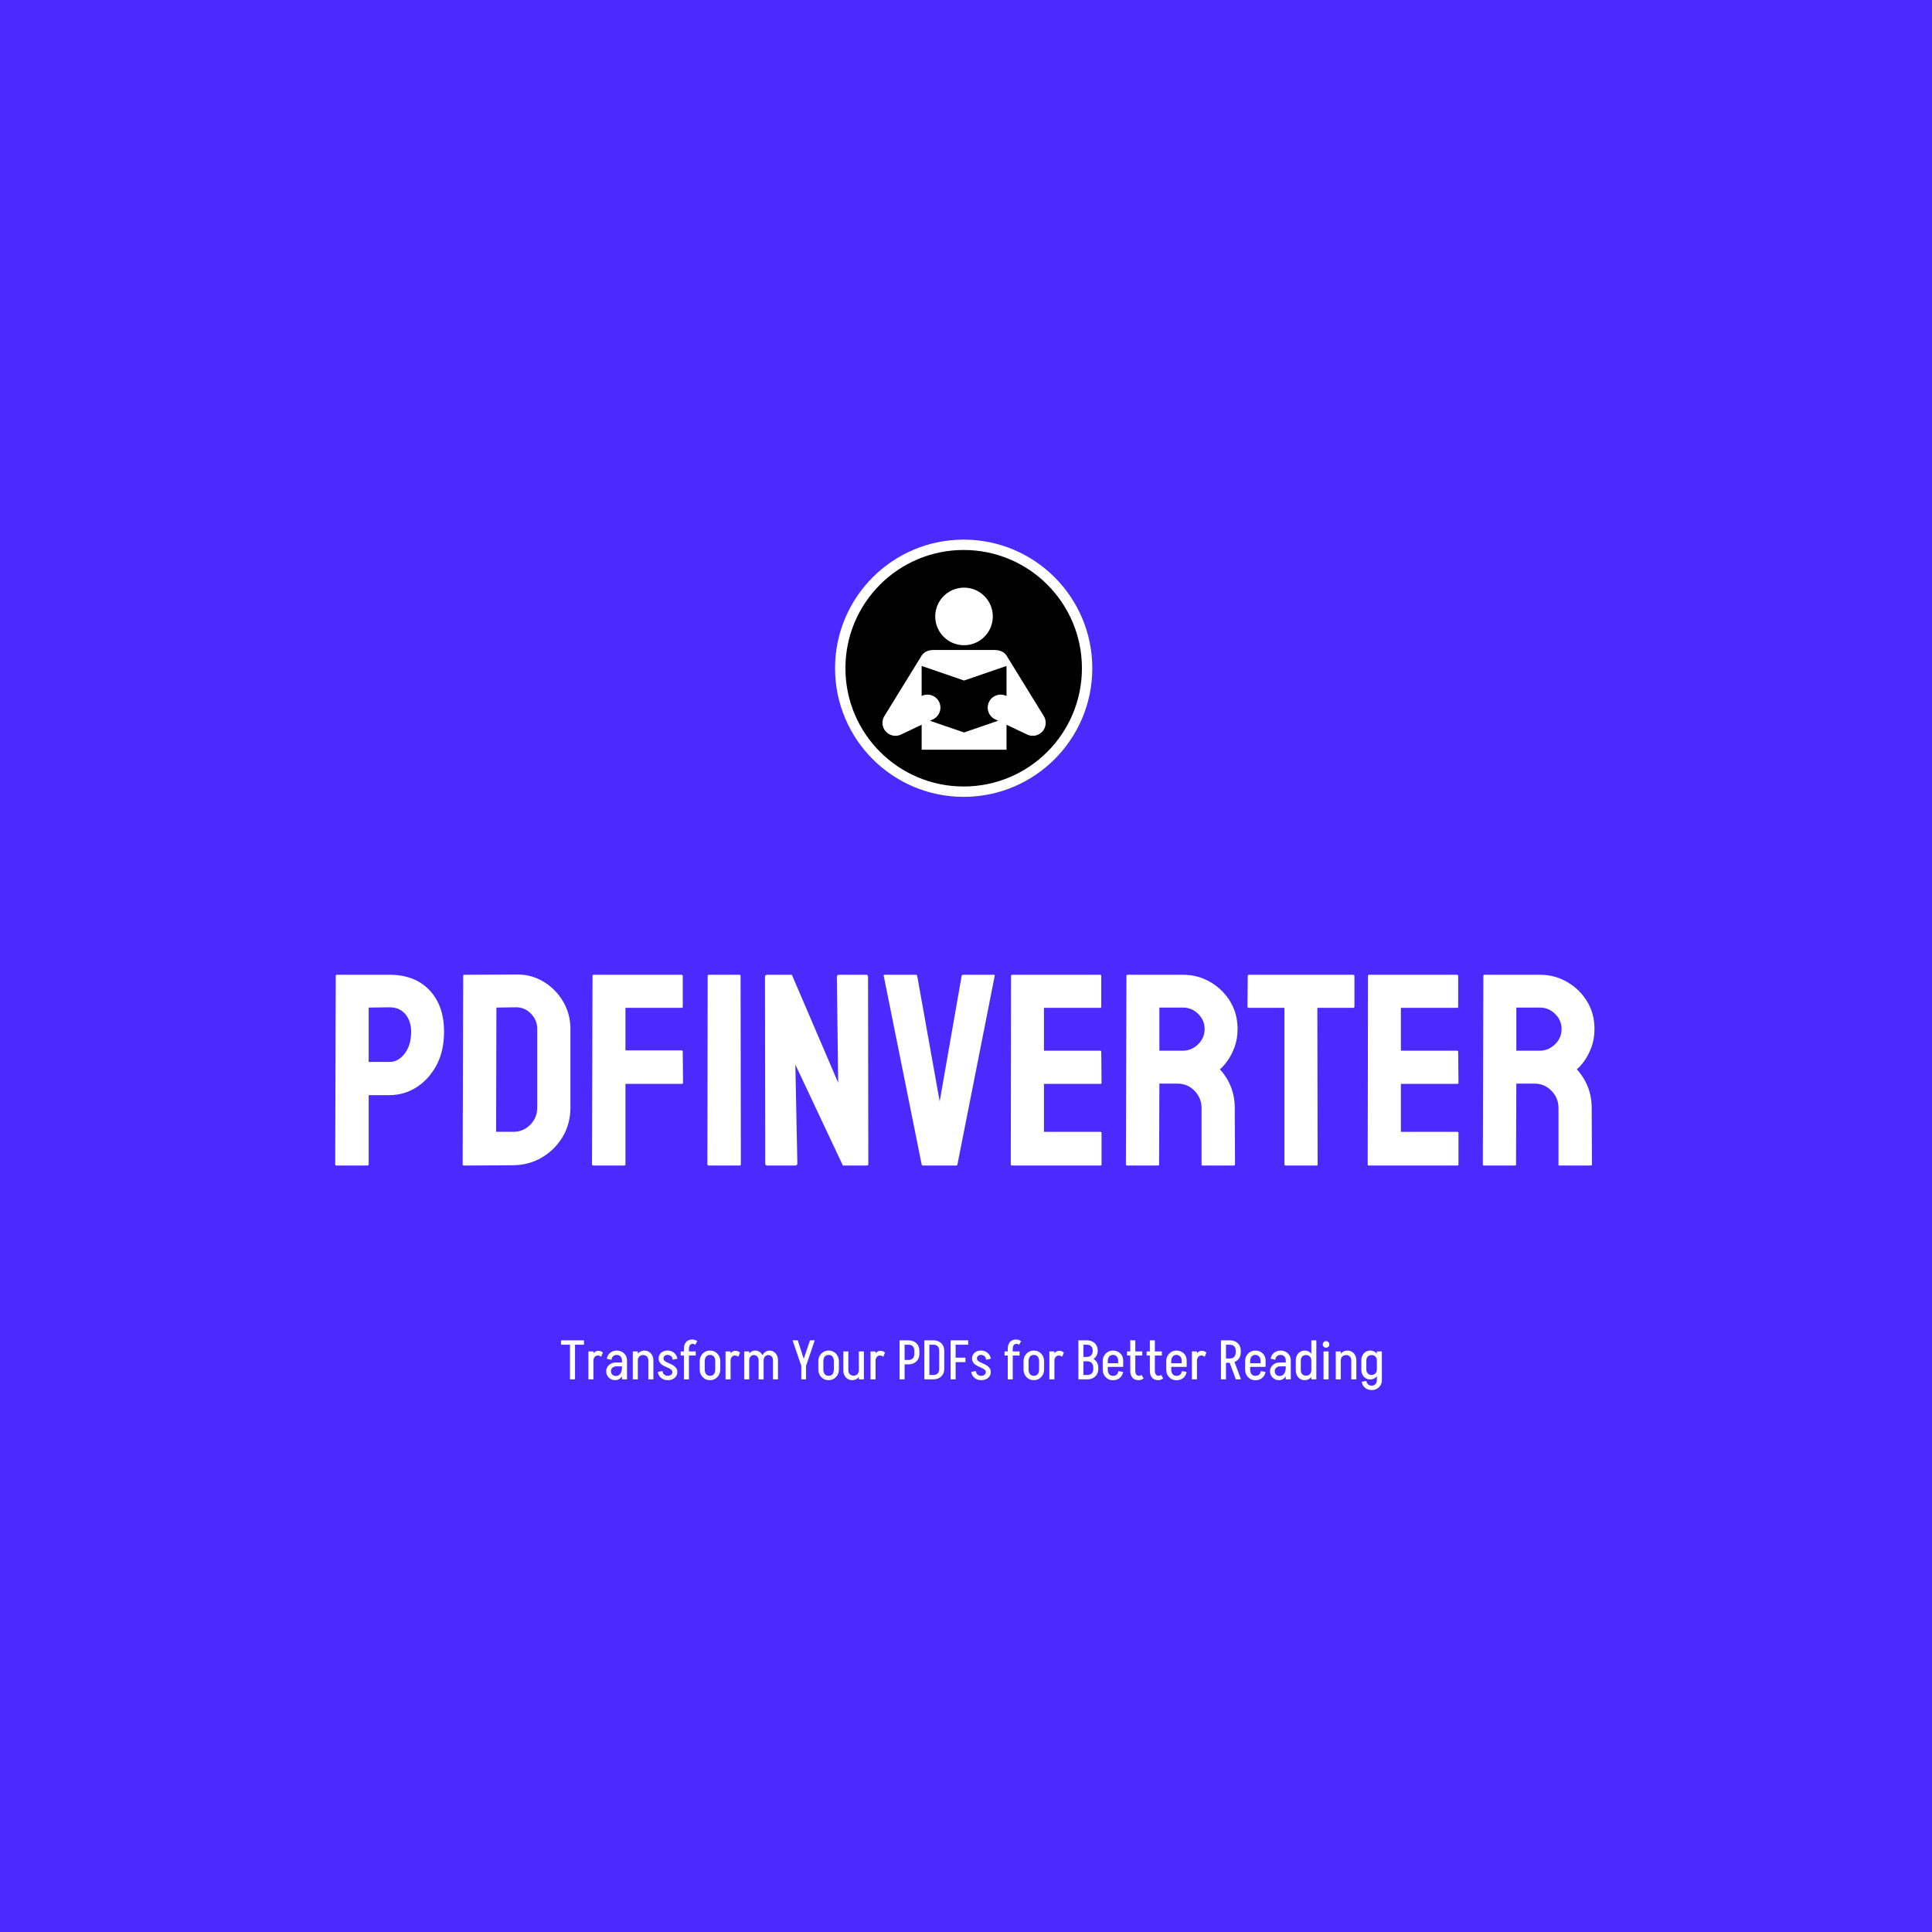 <svg xmlns="http://www.w3.org/2000/svg" version="1.1" xmlns:xlink="http://www.w3.org/1999/xlink" width="1500" height="1500" viewBox="0 0 1500 1500"><rect width="1500" height="1500" x="0" y="0" id="background" stroke="transparent" fill="#4b29ff"></rect><svg xml:space="preserve" width="1000" height="1000" data-version="2" data-id="lg_byCuNfTf51VTKooI2H" viewBox="0 0 559 377" x="250" y="250"><rect width="100%" height="100%" fill="transparent"></rect><path fill="#fff" d="M19.68 275.106H6.31q-.58 0-.58-.58l.23-81.76q0-.46.47-.46h22.89q10.93 0 17.29 6.65 6.36 6.66 6.36 18.1 0 8.37-3.31 14.59-3.37 6.16-8.72 9.53-5.34 3.37-11.62 3.37h-9.06v29.98q0 .58-.58.58m9.64-68.68-9.06.12v23.59h9.06q3.78 0 6.57-3.64 2.79-3.63 2.79-9.44 0-4.65-2.5-7.64-2.5-2.99-6.86-2.99"></path><rect width="47.24" height="82.8" x="-23.62" y="-41.4" fill="none" rx="0" ry="0" transform="translate(29.85 234.2)"></rect><path fill="#fff" d="m82.95 274.986-21.32.12q-.58 0-.58-.58l.23-81.76q0-.46.47-.46l22.25-.12q6.62-.17 11.97 3.02 5.4 3.2 8.63 8.63 3.22 5.44 3.22 12v34.17q0 6.85-3.31 12.55-3.37 5.64-8.95 8.98-5.58 3.34-12.61 3.45m1.05-68.56-8.31.12-.12 53.92h7.38q4.42 0 7.44-3.08 3.02-3.08 3.02-7.38v-34.28q0-3.78-2.79-6.6t-6.62-2.7"></path><rect width="46.77" height="82.98" x="-23.39" y="-41.49" fill="none" rx="0" ry="0" transform="translate(84.94 234.12)"></rect><path fill="#fff" d="M131.12 275.106h-13.36q-.58 0-.58-.58l.23-81.76q0-.46.47-.46h38.11q.58 0 .58.46v13.43q0 .46-.46.46H131.7v18.48h24.41q.46 0 .46.58l.12 13.48q0 .47-.58.47H131.7v34.86q0 .58-.58.58"></path><rect width="39.51" height="82.8" x="-19.75" y="-41.4" fill="none" rx="0" ry="0" transform="translate(137.44 234.2)"></rect><path fill="#fff" d="M181.33 275.106h-13.48q-.59 0-.59-.58l.12-81.76q0-.46.47-.46h13.36q.46 0 .46.46l.12 81.76q0 .58-.46.58"></path><rect width="14.53" height="82.8" x="-7.26" y="-41.4" fill="none" rx="0" ry="0" transform="translate(175.03 234.2)"></rect><path fill="#fff" d="M205.21 275.106H193.3q-.93 0-.93-.81l-.12-81.06q0-.93.93-.93h10.75l20.1 46.89-.58-45.96q0-.93 1.05-.93h11.79q.7 0 .7.93l.12 81.17q0 .7-.58.7h-10.46l-20.63-43.81.87 42.88q0 .93-1.1.93"></path><rect width="44.86" height="82.8" x="-22.43" y="-41.4" fill="none" rx="0" ry="0" transform="translate(215.18 234.2)"></rect><path fill="#fff" d="M275.22 275.106h-14.41q-.52 0-.58-.58l-16.44-81.76q-.12-.46.46-.46h13.48q.47 0 .59.46l9.76 54.51 9.53-54.51q.11-.46.58-.46h13.3q.64 0 .47.46l-16.15 81.76q-.06.58-.59.58"></path><rect width="48.33" height="82.8" x="-24.16" y="-41.4" fill="none" rx="0" ry="0" transform="translate(268.4 234.2)"></rect><path fill="#fff" d="M337.86 275.106H299.4q-.47 0-.47-.58l.12-81.76q0-.46.46-.46h38.24q.46 0 .46.58v13.31q0 .46-.46.46h-24.41v18.6h24.41q.46 0 .46.46l.12 13.48q0 .47-.47.47h-24.52v20.8h24.52q.47 0 .47.58v13.59q0 .47-.47.47"></path><rect width="39.4" height="82.8" x="-19.7" y="-41.4" fill="none" rx="0" ry="0" transform="translate(319.13 234.2)"></rect><path fill="#fff" d="M362.85 275.106h-13.48q-.47 0-.47-.58l.23-81.76q0-.46.47-.46h24.06q6.45 0 11.85 3.14 5.4 3.13 8.63 8.42 3.22 5.29 3.22 11.97 0 4.36-1.33 7.9-1.34 3.55-3.11 5.99-1.77 2.44-3.23 3.6 6.45 7.15 6.45 16.79l.12 24.41q0 .58-.58.58H382.2q-.47 0-.47-.35v-24.64q0-4.3-3.02-7.43-3.02-3.14-7.44-3.14h-7.84l-.12 34.98q0 .58-.46.58m10.81-68.56h-10.23v18.71h10.23q3.66 0 6.53-2.74 2.88-2.73 2.88-6.68 0-3.77-2.79-6.53-2.79-2.76-6.62-2.76"></path><rect width="48.46" height="82.8" x="-24.23" y="-41.4" fill="none" rx="0" ry="0" transform="translate(373.63 234.2)"></rect><path fill="#fff" d="M431.64 275.106h-13.42q-.52 0-.52-.58v-67.87h-15.46q-.58 0-.58-.58l.12-13.31q0-.46.46-.46h45.21q.64 0 .64.46v13.31q0 .58-.47.58h-15.63l.12 67.87q0 .58-.47.58"></path><rect width="46.43" height="82.8" x="-23.21" y="-41.4" fill="none" rx="0" ry="0" transform="translate(425.38 234.2)"></rect><path fill="#fff" d="M492.77 275.106h-38.46q-.47 0-.47-.58l.12-81.76q0-.46.46-.46h38.24q.46 0 .46.58v13.31q0 .46-.46.46h-24.41v18.6h24.41q.46 0 .46.46l.12 13.48q0 .47-.47.47h-24.52v20.8h24.52q.47 0 .47.58v13.59q0 .47-.47.47"></path><rect width="39.4" height="82.8" x="-19.7" y="-41.4" fill="none" rx="0" ry="0" transform="translate(474.04 234.2)"></rect><path fill="#fff" d="M517.76 275.106h-13.48q-.47 0-.47-.58l.23-81.76q0-.46.47-.46h24.05q6.45 0 11.86 3.14 5.4 3.13 8.63 8.42 3.22 5.29 3.22 11.97 0 4.36-1.33 7.9-1.34 3.55-3.11 5.99-1.78 2.44-3.23 3.6 6.45 7.15 6.45 16.79l.12 24.41q0 .58-.58.58h-13.48q-.47 0-.47-.35v-24.64q0-4.3-3.02-7.43-3.02-3.14-7.44-3.14h-7.84l-.12 34.98q0 .58-.46.58m10.8-68.56h-10.22v18.71h10.22q3.67 0 6.54-2.74 2.88-2.73 2.88-6.68 0-3.77-2.79-6.53-2.79-2.76-6.63-2.76"></path><rect width="48.46" height="82.8" x="-24.23" y="-41.4" fill="none" rx="0" ry="0" transform="translate(528.54 234.2)"></rect><path fill="#fff" d="M113.7 352.866h-9.96v-1.9h9.96zm-3.89 15.02h-2.18v-16.92h2.18z"></path><rect width="9.96" height="16.92" x="-4.98" y="-8.46" fill="none" rx="0" ry="0" transform="translate(109.22 359.93)"></rect><path fill="#fff" d="M117.8 367.886h-2.18v-12.12h2.18zm0-8.11h-.98q0-1.22.41-2.19.4-.98 1.11-1.53.71-.55 1.57-.55l-.19 2.04q-.84 0-1.38.64-.54.63-.54 1.59m4.11-3.5-.75 1.82q-.29-.24-.68-.39-.4-.16-.76-.16l.19-2.04q.56 0 1.08.2.53.21.92.57"></path><rect width="6.29" height="12.38" x="-3.15" y="-6.19" fill="none" rx="0" ry="0" transform="translate(119.27 362.2)"></rect><path fill="#fff" d="M132.37 367.886h-2.18v-8.25h2.18zm-5.11.36.17-1.8q.86 0 1.47-.43t.95-1.27q.34-.84.34-1.99l1.08-.05q0 1.63-.53 2.88t-1.43 1.96q-.9.7-2.05.7m.17-1.8-.17 1.8q-1.08 0-1.97-.5-.89-.5-1.42-1.38-.52-.88-.52-1.96l2.06-.07q0 .91.61 1.51t1.41.6m-2.02-2.11-2.06.07q0-1.12.56-1.98.56-.85 1.52-1.35.96-.51 2.19-.51l.12 1.68q-1.01 0-1.67.59-.66.59-.66 1.5m5.9-2.09h-3.57l-.12-1.68h3.69zm-.04.46-1.08.05v-3.1h1.08zm1.1-3.02h-2.18q0-1.06-.64-1.73-.64-.67-1.64-.67v-1.88q1.29 0 2.29.56.99.55 1.58 1.52.59.97.59 2.2m-6.72-.29-2.02-.41q.15-1.08.74-1.87.58-.79 1.51-1.25.92-.46 2.05-.46v1.88q-.89 0-1.52.51-.64.52-.76 1.6"></path><rect width="9.02" height="12.84" x="-4.51" y="-6.42" fill="none" rx="0" ry="0" transform="translate(128.36 362.33)"></rect><path fill="#fff" d="M137.07 367.886h-2.18v-12.12h2.18zm6.75 0h-2.19v-8.25h2.19zm0-8.25h-2.19q0-1.01-.62-1.65-.62-.63-1.61-.63l.55-1.95q1.11 0 1.98.56.88.55 1.38 1.51.51.96.51 2.16m-6.75.05h-.96q0-1.23.51-2.2.5-.97 1.37-1.52.86-.56 1.96-.56l-.55 1.95q-1.03 0-1.68.65-.65.64-.65 1.68"></path><rect width="8.93" height="12.48" x="-4.46" y="-6.24" fill="none" rx="0" ry="0" transform="translate(139.85 362.15)"></rect><path fill="#fff" d="M152.07 364.766q0-.6-.43-.99-.43-.4-1.11-.72-.69-.33-1.44-.66-.76-.34-1.44-.78-.69-.45-1.12-1.13-.43-.68-.43-1.67h2.11q0 .6.43 1 .43.39 1.12.71l1.45.66q.77.34 1.44.8.67.46 1.12 1.12.44.66.44 1.66h-1.92zm-2.04 3.48v-1.89q.89 0 1.47-.45.57-.44.57-1.14h2.14q0 1.01-.54 1.8-.54.8-1.48 1.24-.93.44-2.16.44m-1.82-9.43h-2.11q0-.98.49-1.76t1.38-1.23q.89-.44 1.97-.44v1.9q-.75 0-1.24.43t-.49 1.1m-2.47 5.86 2.01-.41q.12 1.06.77 1.57.65.52 1.51.52v1.89q-1.1 0-2.04-.45-.93-.46-1.52-1.27-.59-.82-.73-1.85m8.49-5.71-2.04.4q-.12-1.08-.75-1.58-.64-.5-1.5-.5v-1.9q1.13 0 2.04.46.91.45 1.51 1.26.6.8.74 1.86"></path><rect width="8.49" height="12.86" x="-4.25" y="-6.43" fill="none" rx="0" ry="0" transform="translate(150.49 362.32)"></rect><path fill="#fff" d="M159.25 367.886h-2.18v-13.24h2.18zm2.95-10.32h-6.53v-1.8h6.53zm-2.95-2.92h-2.18q0-1.9.96-2.97.96-1.07 2.64-1.07l.19 1.88q-.51 0-.87.26t-.55.74q-.19.48-.19 1.16m3.6-3.29-.86 1.53q-.27-.19-.54-.3-.28-.1-.59-.1l-.19-1.88q.57 0 1.14.17.56.17 1.04.58"></path><rect width="7.18" height="17.28" x="-3.59" y="-8.64" fill="none" rx="0" ry="0" transform="translate(159.76 359.75)"></rect><path fill="#fff" d="M172.86 363.596h-2.19v-3.53h2.19zm-6.75 0h-2.18v-3.53h2.18zm2.36-6.29h-.15v-1.9h.15zm0 10.94h-.15v-1.89h.15zm-2.36-8.16h-2.18q0-1.34.59-2.4.59-1.05 1.58-1.66 1-.62 2.27-.62v1.9q-1.06 0-1.66.72-.6.72-.6 2.06m6.75 0h-2.19q0-1.34-.58-2.06-.59-.72-1.67-.72v-1.9q1.27 0 2.27.62.99.61 1.58 1.66.59 1.06.59 2.4m-8.93 3.48h2.18q0 1.32.6 2.06.6.73 1.66.73v1.89q-1.27 0-2.27-.61-.99-.61-1.58-1.67-.59-1.05-.59-2.4m6.74 0h2.19q0 1.35-.59 2.4-.59 1.06-1.58 1.67-1 .61-2.27.61v-1.89q1.08 0 1.67-.73.58-.74.58-2.06"></path><rect width="8.93" height="12.84" x="-4.46" y="-6.42" fill="none" rx="0" ry="0" transform="translate(168.9 362.33)"></rect><path fill="#fff" d="M177.32 367.886h-2.18v-12.12h2.18zm0-8.11h-.98q0-1.22.41-2.19.4-.98 1.11-1.53.71-.55 1.57-.55l-.19 2.04q-.84 0-1.38.64-.54.63-.54 1.59m4.11-3.5-.75 1.82q-.29-.24-.68-.39-.4-.16-.76-.16l.19-2.04q.56 0 1.08.2.53.21.92.57"></path><rect width="6.29" height="12.38" x="-3.15" y="-6.19" fill="none" rx="0" ry="0" transform="translate(178.78 362.2)"></rect><path fill="#fff" d="M185.41 367.886h-2.18v-12.12h2.18zm6.26 0h-2.18v-8.25h2.18zm-6.26-8.2h-.98q0-1.23.46-2.2.47-.97 1.29-1.52.81-.56 1.82-.56l-.55 1.95q-.86 0-1.45.65-.59.64-.59 1.68m6.26-.05h-2.18q0-1.01-.58-1.65-.57-.63-1.46-.63l.55-1.95q1.06 0 1.89.56.82.55 1.3 1.5.48.94.48 2.17m6.24 8.25h-2.18v-8.25h2.18zm-6.24-8.2h-.98q0-1.23.47-2.2.47-.97 1.27-1.52.8-.56 1.81-.56l-.55 1.95q-.86 0-1.44.65-.58.64-.58 1.68m6.24-.05h-2.18q0-1.01-.56-1.65-.57-.63-1.48-.63l.55-1.95q1.06 0 1.89.56.82.55 1.3 1.5.48.94.48 2.17"></path><rect width="14.68" height="12.48" x="-7.34" y="-6.24" fill="none" rx="0" ry="0" transform="translate(191.07 362.15)"></rect><path fill="#fff" d="M210.08 362.056h-2.06l3.77-11.09h2.06zm0 5.83h-2.06v-5.83h2.06zm0-5.83h-2.06l-3.79-11.09h2.25z"></path><rect width="9.62" height="16.92" x="-4.81" y="-8.46" fill="none" rx="0" ry="0" transform="translate(209.54 359.93)"></rect><path fill="#fff" d="M224.34 363.596h-2.19v-3.53h2.19zm-6.75 0h-2.18v-3.53h2.18zm2.36-6.29h-.15v-1.9h.15zm0 10.94h-.15v-1.89h.15zm-2.36-8.16h-2.18q0-1.34.59-2.4.59-1.05 1.58-1.66 1-.62 2.27-.62v1.9q-1.06 0-1.66.72-.6.72-.6 2.06m6.75 0h-2.19q0-1.34-.58-2.06-.59-.72-1.67-.72v-1.9q1.27 0 2.27.62.99.61 1.58 1.66.59 1.06.59 2.4m-8.93 3.48h2.18q0 1.32.6 2.06.6.73 1.66.73v1.89q-1.27 0-2.27-.61-.99-.61-1.58-1.67-.59-1.05-.59-2.4m6.74 0h2.19q0 1.35-.59 2.4-.59 1.06-1.58 1.67-1 .61-2.27.61v-1.89q1.08 0 1.67-.73.58-.74.58-2.06"></path><rect width="8.93" height="12.84" x="-4.46" y="-6.42" fill="none" rx="0" ry="0" transform="translate(220.38 362.33)"></rect><path fill="#fff" d="M233 355.766h2.19v12.12H233zm-6.74 0h2.18v8.26h-2.18zm0 8.26h2.18q0 1.01.64 1.64.63.64 1.62.64l-.55 1.94q-1.13 0-2.01-.55-.87-.55-1.38-1.51-.5-.96-.5-2.16m6.74-.07h.96q0 1.22-.49 2.19-.49.98-1.37 1.54-.87.56-1.95.56l.55-1.94q1.01 0 1.65-.65.65-.65.65-1.7"></path><rect width="8.93" height="12.48" x="-4.46" y="-6.24" fill="none" rx="0" ry="0" transform="translate(231.22 362.5)"></rect><path fill="#fff" d="M240.25 367.886h-2.18v-12.12h2.18zm0-8.11h-.98q0-1.22.4-2.19.41-.98 1.12-1.53.71-.55 1.57-.55l-.19 2.04q-.84 0-1.38.64-.54.63-.54 1.59m4.1-3.5-.74 1.82q-.29-.24-.68-.39-.4-.16-.76-.16l.19-2.04q.55 0 1.08.2.53.21.91.57"></path><rect width="6.28" height="12.38" x="-3.14" y="-6.19" fill="none" rx="0" ry="0" transform="translate(241.71 362.2)"></rect><path fill="#fff" d="M254.53 352.866h-2.45v-1.9h2.45zm0 8.52h-2.45v-1.9h2.45zm4.73-4.49h-2.19v-1.44h2.19zm0-1.44h-2.19q0-1.25-.68-1.92-.68-.67-1.88-.67v-1.9q1.41 0 2.48.57 1.07.56 1.67 1.58.6 1.02.6 2.34m-2.19 1.42h2.19q0 1.34-.6 2.35t-1.67 1.58q-1.07.58-2.48.58v-1.9q1.2 0 1.88-.69.68-.7.68-1.92m-4.22 11.01h-2.18v-16.92h2.18z"></path><rect width="8.59" height="16.92" x="-4.29" y="-8.46" fill="none" rx="0" ry="0" transform="translate(255.47 359.93)"></rect><path fill="#fff" d="M270.06 363.406h-2.19v-7.95h2.19zm-4.73 4.48h-2.38v-1.89h2.38zm0-15.02h-2.38v-1.9h2.38zm0 0h-2.38v-1.9h2.38zm4.73 2.59h-2.19q0-1.25-.67-1.92-.67-.67-1.87-.67v-1.9q1.39 0 2.46.57 1.07.56 1.67 1.58.6 1.02.6 2.34m-2.19 7.92h2.19q0 1.35-.6 2.35-.6 1.01-1.67 1.59-1.07.57-2.46.57v-1.89q1.2 0 1.87-.69.67-.68.67-1.93m-4.27 4.51h-2.18v-16.92h2.18z"></path><rect width="8.64" height="16.92" x="-4.32" y="-8.46" fill="none" rx="0" ry="0" transform="translate(266.24 359.93)"></rect><path fill="#fff" d="M279.25 360.426h-4.85v-1.94h4.85zm-6.43 7.46v-16.92H275v16.92zm1.46-15.02v-1.9h6.17v1.9z"></path><rect width="7.63" height="16.92" x="-3.81" y="-8.46" fill="none" rx="0" ry="0" transform="translate(277.13 359.93)"></rect><path fill="#fff" d="M288.11 364.766q0-.6-.44-.99-.43-.4-1.11-.72-.69-.33-1.44-.66-.76-.34-1.44-.78-.69-.45-1.12-1.13-.43-.68-.43-1.67h2.11q0 .6.43 1 .44.39 1.12.71l1.45.66q.77.34 1.44.8.67.46 1.12 1.12.44.66.44 1.66h-1.92zm-2.04 3.48v-1.89q.88 0 1.46-.45.58-.44.58-1.14h2.13q0 1.01-.54 1.8-.54.8-1.47 1.24-.94.44-2.16.44m-1.83-9.43h-2.11q0-.98.49-1.76t1.38-1.23q.89-.44 1.97-.44v1.9q-.74 0-1.24.43-.49.43-.49 1.1m-2.47 5.86 2.02-.41q.12 1.06.76 1.57.65.52 1.52.52v1.89q-1.11 0-2.04-.45-.94-.46-1.53-1.27-.59-.82-.73-1.85m8.5-5.71-2.04.4q-.12-1.08-.76-1.58t-1.5-.5v-1.9q1.13 0 2.04.46.91.45 1.51 1.26.6.8.75 1.86"></path><rect width="8.5" height="12.86" x="-4.25" y="-6.43" fill="none" rx="0" ry="0" transform="translate(286.52 362.32)"></rect><path fill="#fff" d="M299.79 367.886h-2.18v-13.24h2.18zm2.96-10.32h-6.53v-1.8h6.53zm-2.96-2.92h-2.18q0-1.9.96-2.97.96-1.07 2.64-1.07l.19 1.88q-.5 0-.86.26t-.55.74q-.2.48-.2 1.16m3.6-3.29-.86 1.53q-.26-.19-.54-.3-.28-.1-.59-.1l-.19-1.88q.58 0 1.14.17.56.17 1.04.58"></path><rect width="7.17" height="17.28" x="-3.58" y="-8.64" fill="none" rx="0" ry="0" transform="translate(300.3 359.75)"></rect><path fill="#fff" d="M313.4 363.596h-2.18v-3.53h2.18zm-6.74 0h-2.19v-3.53h2.19zm2.35-6.29h-.14v-1.9h.14zm0 10.94h-.14v-1.89h.14zm-2.35-8.16h-2.19q0-1.34.59-2.4.59-1.05 1.59-1.66.99-.62 2.26-.62v1.9q-1.05 0-1.65.72-.6.72-.6 2.06m6.74 0h-2.18q0-1.34-.59-2.06t-1.67-.72v-1.9q1.27 0 2.27.62 1 .61 1.58 1.66.59 1.06.59 2.4m-8.93 3.48h2.19q0 1.32.6 2.06.6.73 1.65.73v1.89q-1.27 0-2.26-.61-1-.61-1.59-1.67-.59-1.05-.59-2.4m6.75 0h2.18q0 1.35-.59 2.4-.58 1.06-1.58 1.67-1 .61-2.27.61v-1.89q1.08 0 1.67-.73.59-.74.59-2.06"></path><rect width="8.93" height="12.84" x="-4.46" y="-6.42" fill="none" rx="0" ry="0" transform="translate(309.44 362.33)"></rect><path fill="#fff" d="M317.87 367.886h-2.19v-12.12h2.19zm0-8.11h-.99q0-1.22.41-2.19.41-.98 1.12-1.53.7-.55 1.57-.55l-.19 2.04q-.84 0-1.38.64-.54.63-.54 1.59m4.1-3.5-.74 1.82q-.29-.24-.69-.39-.39-.16-.75-.16l.19-2.04q.55 0 1.08.2.53.21.91.57"></path><rect width="6.29" height="12.38" x="-3.15" y="-6.19" fill="none" rx="0" ry="0" transform="translate(319.32 362.2)"></rect><path fill="#fff" d="M331.95 359.946v-1.78q1.2 0 1.88-.72.67-.72.67-2.01h2.18q0 1.29-.61 2.31t-1.69 1.61q-1.08.59-2.43.59m.24 7.94h-2.32v-1.89h2.32zm0-7.82h-2.32v-1.9h2.32zm4.73 3.34h-2.18v-.58h2.18zm0-.56h-2.18q0-1.32-.67-2.05-.68-.73-1.88-.73v-1.78q1.35 0 2.43.6t1.69 1.64q.61 1.03.61 2.32m-4.97-9.98h-2.08v-1.9h2.08zm4.73 2.59h-2.18q0-1.25-.67-1.92-.68-.67-1.88-.67v-1.9q1.4 0 2.46.57 1.07.56 1.67 1.58.6 1.02.6 2.34m-1.94 7.92h2.18q0 1.35-.6 2.35-.6 1.01-1.67 1.59-1.06.57-2.46.57v-1.89q1.2 0 1.88-.69.67-.68.67-1.93m-4.27 4.51h-2.19v-16.92h2.19z"></path><rect width="8.64" height="16.92" x="-4.32" y="-8.46" fill="none" rx="0" ry="0" transform="translate(333.1 359.93)"></rect><path fill="#fff" d="M347.72 362.486h-8.18v-1.56h8.18zm-4.34 5.79h-.12v-1.9h.12zm-2.35-4.68h-2.19v-3.53h2.19zm6.69-2.67h-2.18v-1.24h2.18zm0-1.24h-2.18q0-1.06-.64-1.73-.63-.67-1.64-.67v-1.88q1.29 0 2.29.56 1 .55 1.58 1.52.59.97.59 2.2m-2.09 4.6 2.04.41q-.14 1.03-.74 1.85-.6.82-1.51 1.27-.91.46-2.04.46v-1.9q.86 0 1.5-.51.63-.52.75-1.58m-4.6-4.2h-2.19q0-1.36.59-2.41.59-1.04 1.58-1.65 1-.62 2.27-.62v1.88q-1.05 0-1.65.73-.6.73-.6 2.07m-2.19 3.51h2.19q0 1.32.6 2.05.6.73 1.65.73v1.9q-1.27 0-2.27-.61-.99-.62-1.58-1.67-.59-1.06-.59-2.4"></path><rect width="8.88" height="12.87" x="-4.44" y="-6.43" fill="none" rx="0" ry="0" transform="translate(343.78 362.34)"></rect><path fill="#fff" d="M352.98 364.216h-2.19v-13.27l2.19.02zm3.02-6.65h-6.6v-1.8h6.6zm-5.21 6.63h2.19q0 .69.19 1.17t.55.74q.36.25.87.25l-.2 1.89q-1.68 0-2.64-1.06-.96-1.07-.96-2.99m4.92 1.75.87 1.56q-.48.36-1.05.55-.56.19-1.14.19l.2-1.89q.31 0 .58-.11.28-.11.54-.3"></path><rect width="7.18" height="17.3" x="-3.59" y="-8.65" fill="none" rx="0" ry="0" transform="translate(353.49 360.1)"></rect><path fill="#fff" d="M361.47 364.216h-2.18v-13.27l2.18.02zm3.03-6.65h-6.6v-1.8h6.6zm-5.21 6.63h2.18q0 .69.2 1.17.19.48.55.74.36.25.86.25l-.19 1.89q-1.68 0-2.64-1.06-.96-1.07-.96-2.99m4.92 1.75.86 1.56q-.48.36-1.04.55-.56.19-1.14.19l.19-1.89q.31 0 .59-.11.28-.11.54-.3"></path><rect width="7.17" height="17.3" x="-3.58" y="-8.65" fill="none" rx="0" ry="0" transform="translate(361.99 360.1)"></rect><path fill="#fff" d="M375.27 362.486h-8.18v-1.56h8.18zm-4.34 5.79h-.12v-1.9h.12zm-2.35-4.68h-2.19v-3.53h2.19zm6.69-2.67h-2.18v-1.24h2.18zm0-1.24h-2.18q0-1.06-.64-1.73-.63-.67-1.64-.67v-1.88q1.3 0 2.29.56 1 .55 1.59 1.52.58.97.58 2.2m-2.08 4.6 2.04.41q-.15 1.03-.75 1.85-.6.82-1.51 1.27-.91.46-2.04.46v-1.9q.86 0 1.5-.51.64-.52.76-1.58m-4.61-4.2h-2.19q0-1.36.59-2.41.59-1.04 1.59-1.65.99-.62 2.26-.62v1.88q-1.05 0-1.65.73-.6.73-.6 2.07m-2.19 3.51h2.19q0 1.32.6 2.05.6.73 1.65.73v1.9q-1.27 0-2.26-.61-1-.62-1.59-1.67-.59-1.06-.59-2.4"></path><rect width="8.88" height="12.87" x="-4.44" y="-6.43" fill="none" rx="0" ry="0" transform="translate(371.33 362.34)"></rect><path fill="#fff" d="M379.74 367.886h-2.19v-12.12h2.19zm0-8.11h-.99q0-1.22.41-2.19.41-.98 1.12-1.53.71-.55 1.57-.55l-.19 2.04q-.84 0-1.38.64-.54.63-.54 1.59m4.1-3.5-.74 1.82q-.29-.24-.69-.39-.39-.16-.75-.16l.19-2.04q.55 0 1.08.2.53.21.91.57"></path><rect width="6.29" height="12.38" x="-3.15" y="-6.19" fill="none" rx="0" ry="0" transform="translate(381.2 362.2)"></rect><path fill="#fff" d="M398.84 367.886h-2.23l-3.07-8.25h2.23zm-4.82-7.17h-2.45v-1.87h2.45zm0-7.85h-2.45v-1.9h2.45zm4.73 3.38h-2.19v-.81h2.19zm0-.79h-2.19q0-1.25-.68-1.92-.69-.67-1.89-.67v-1.9q1.42 0 2.49.57 1.07.56 1.67 1.58.6 1.02.6 2.34m-2.19.77h2.19q0 1.32-.6 2.34-.6 1.02-1.67 1.58-1.07.57-2.49.57v-1.87q1.2 0 1.89-.7.68-.7.68-1.92m-4.22 11.66h-2.19v-16.92h2.19z"></path><rect width="8.69" height="16.92" x="-4.34" y="-8.46" fill="none" rx="0" ry="0" transform="translate(395 359.93)"></rect><path fill="#fff" d="M409.52 362.486h-8.18v-1.56h8.18zm-4.34 5.79h-.12v-1.9h.12zm-2.35-4.68h-2.19v-3.53h2.19zm6.69-2.67h-2.18v-1.24h2.18zm0-1.24h-2.18q0-1.06-.64-1.73-.63-.67-1.64-.67v-1.88q1.29 0 2.29.56 1 .55 1.58 1.52.59.97.59 2.2m-2.09 4.6 2.04.41q-.14 1.03-.74 1.85-.6.82-1.51 1.27-.91.46-2.04.46v-1.9q.86 0 1.5-.51.63-.52.75-1.58m-4.6-4.2h-2.19q0-1.36.59-2.41.59-1.04 1.58-1.65 1-.62 2.27-.62v1.88q-1.05 0-1.65.73-.6.73-.6 2.07m-2.19 3.51h2.19q0 1.32.6 2.05.6.73 1.65.73v1.9q-1.27 0-2.27-.61-.99-.62-1.58-1.67-.59-1.06-.59-2.4"></path><rect width="8.88" height="12.87" x="-4.44" y="-6.43" fill="none" rx="0" ry="0" transform="translate(405.58 362.34)"></rect><path fill="#fff" d="M420.47 367.886h-2.19v-8.25h2.19zm-5.12.36.17-1.8q.87 0 1.48-.43t.95-1.27q.33-.84.33-1.99l1.08-.05q0 1.63-.53 2.88-.52 1.25-1.42 1.96-.9.7-2.06.7m.17-1.8-.17 1.8q-1.08 0-1.96-.5-.89-.5-1.42-1.38-.53-.88-.53-1.96l2.07-.07q0 .91.61 1.51t1.4.6m-2.01-2.11-2.07.07q0-1.12.57-1.98.56-.85 1.52-1.35.96-.51 2.18-.51l.12 1.68q-1 0-1.66.59-.66.59-.66 1.5m5.9-2.09h-3.58l-.12-1.68h3.7zm-.05.46-1.08.05v-3.1h1.08zm1.11-3.02h-2.19q0-1.06-.63-1.73-.64-.67-1.65-.67v-1.88q1.3 0 2.29.56 1 .55 1.59 1.52.59.97.59 2.2m-6.72-.29-2.02-.41q.14-1.08.73-1.87t1.51-1.25q.93-.46 2.06-.46v1.88q-.89 0-1.53.51-.63.52-.75 1.6"></path><rect width="9.03" height="12.84" x="-4.51" y="-6.42" fill="none" rx="0" ry="0" transform="translate(416.45 362.33)"></rect><path fill="#fff" d="M431.55 350.966v4.83h-2.18v-4.83zm0 16.92h-2.18v-12.12h2.18zm-6.74-3.86h-2.18v-4.39h2.18zm0-4.39h-2.18q0-1.2.5-2.16.5-.96 1.38-1.51.88-.56 2-.56l.56 1.95q-.99 0-1.62.63-.64.64-.64 1.65m5.52.05h-.96q0-1.04-.65-1.68-.65-.65-1.65-.65l-.56-1.95q1.08 0 1.96.56.88.55 1.37 1.52.49.97.49 2.2m-7.7 4.34h2.18q0 1.01.64 1.64.63.64 1.62.64l-.56 1.94q-1.12 0-2-.55-.88-.55-1.38-1.51-.5-.96-.5-2.16m6.74-.07h.96q0 1.22-.49 2.19-.49.98-1.37 1.54-.88.56-1.96.56l.56-1.94q1 0 1.65-.65.65-.65.65-1.7"></path><rect width="8.92" height="17.28" x="-4.46" y="-8.64" fill="none" rx="0" ry="0" transform="translate(427.59 360.1)"></rect><path fill="#fff" d="M436.86 367.886h-2.19v-12.12h2.19zm-1.11-13.72q-.6 0-1-.41-.41-.41-.41-1.01 0-.6.41-1.02.4-.42 1-.42t1.02.42q.42.42.42 1.02 0 .6-.42 1.01-.42.41-1.02.41"></path><rect width="2.85" height="16.58" x="-1.43" y="-8.29" fill="none" rx="0" ry="0" transform="translate(436.26 360.1)"></rect><path fill="#fff" d="M442.16 367.886h-2.18v-12.12h2.18zm6.75 0h-2.19v-8.25h2.19zm0-8.25h-2.19q0-1.01-.62-1.65-.63-.63-1.61-.63l.55-1.95q1.11 0 1.98.56.88.55 1.38 1.51.51.96.51 2.16m-6.75.05h-.96q0-1.23.51-2.2.5-.97 1.36-1.52.87-.56 1.97-.56l-.55 1.95q-1.03 0-1.68.65-.65.64-.65 1.68"></path><rect width="8.93" height="12.48" x="-4.46" y="-6.24" fill="none" rx="0" ry="0" transform="translate(444.94 362.15)"></rect><path fill="#fff" d="M459.99 368.326h-2.18v-12.56h2.18zm-6.74-4.61h-2.18v-4.08h2.18zm0-4.08h-2.18q0-1.2.5-2.16.5-.96 1.38-1.51.88-.56 2-.56l.56 1.95q-.99 0-1.62.63-.64.64-.64 1.65m5.52.05h-.96q0-1.04-.65-1.68-.65-.65-1.65-.65l-.56-1.95q1.08 0 1.96.56.88.55 1.37 1.52.49.97.49 2.2m-7.7 4.03h2.18q0 1.01.64 1.64.63.64 1.62.64l-.56 1.94q-1.12 0-2-.55-.88-.55-1.38-1.51-.5-.96-.5-2.16m6.74-.07h.96q0 1.22-.49 2.19t-1.37 1.54q-.88.56-1.96.56l.56-1.94q1 0 1.65-.65.65-.65.65-1.7m0 4.6h2.18q0 1.23-.57 2.2-.58.97-1.59 1.54-1 .56-2.28.56v-1.9q.99 0 1.62-.68.64-.68.64-1.72m-6.55.72 2.01-.4q.12 1.05.77 1.57.65.51 1.51.51v1.9q-1.1 0-2.04-.46-.93-.45-1.52-1.27-.59-.81-.73-1.85"></path><rect width="8.92" height="17.14" x="-4.46" y="-8.57" fill="none" rx="0" ry="0" transform="translate(456.03 364.48)"></rect><circle r="71.43" stroke="#fff" stroke-width="6" paint-order="stroke" transform="translate(278.49 59.27)scale(.75)"></circle><path fill="#fff" d="M278.642 49.27c6.897 0 12.487-5.59 12.487-12.487s-5.59-12.487-12.487-12.487-12.487 5.59-12.487 12.487 5.59 12.487 12.487 12.487m34.424 37.165c-.076.091 0-.007 0 0m.196-6.413-16.03-26.016c-1.23-2.002-3.127-2.651-5.68-2.659l-.09-.015h-25.586l-.083.015c-2.553 0-4.457.657-5.688 2.66l-16.022 26.015a5.628 5.628 0 0 0 7.199 8.03l8.974-4.268v10.84h36.833v-10.84l8.974 4.268a5.666 5.666 0 0 0 6.837-1.617 5.666 5.666 0 0 0 .355-6.42m-16.173-8.688-.121-.052a5.624 5.624 0 0 0-4.827 10.16l1.322.627-14.655 5.03-.136.053-.136-.052-14.662-5.031 1.322-.627a5.624 5.624 0 0 0-4.827-10.16l-.114.052V58.274l18.417 6.33 18.417-6.33z"></path></svg></svg>
